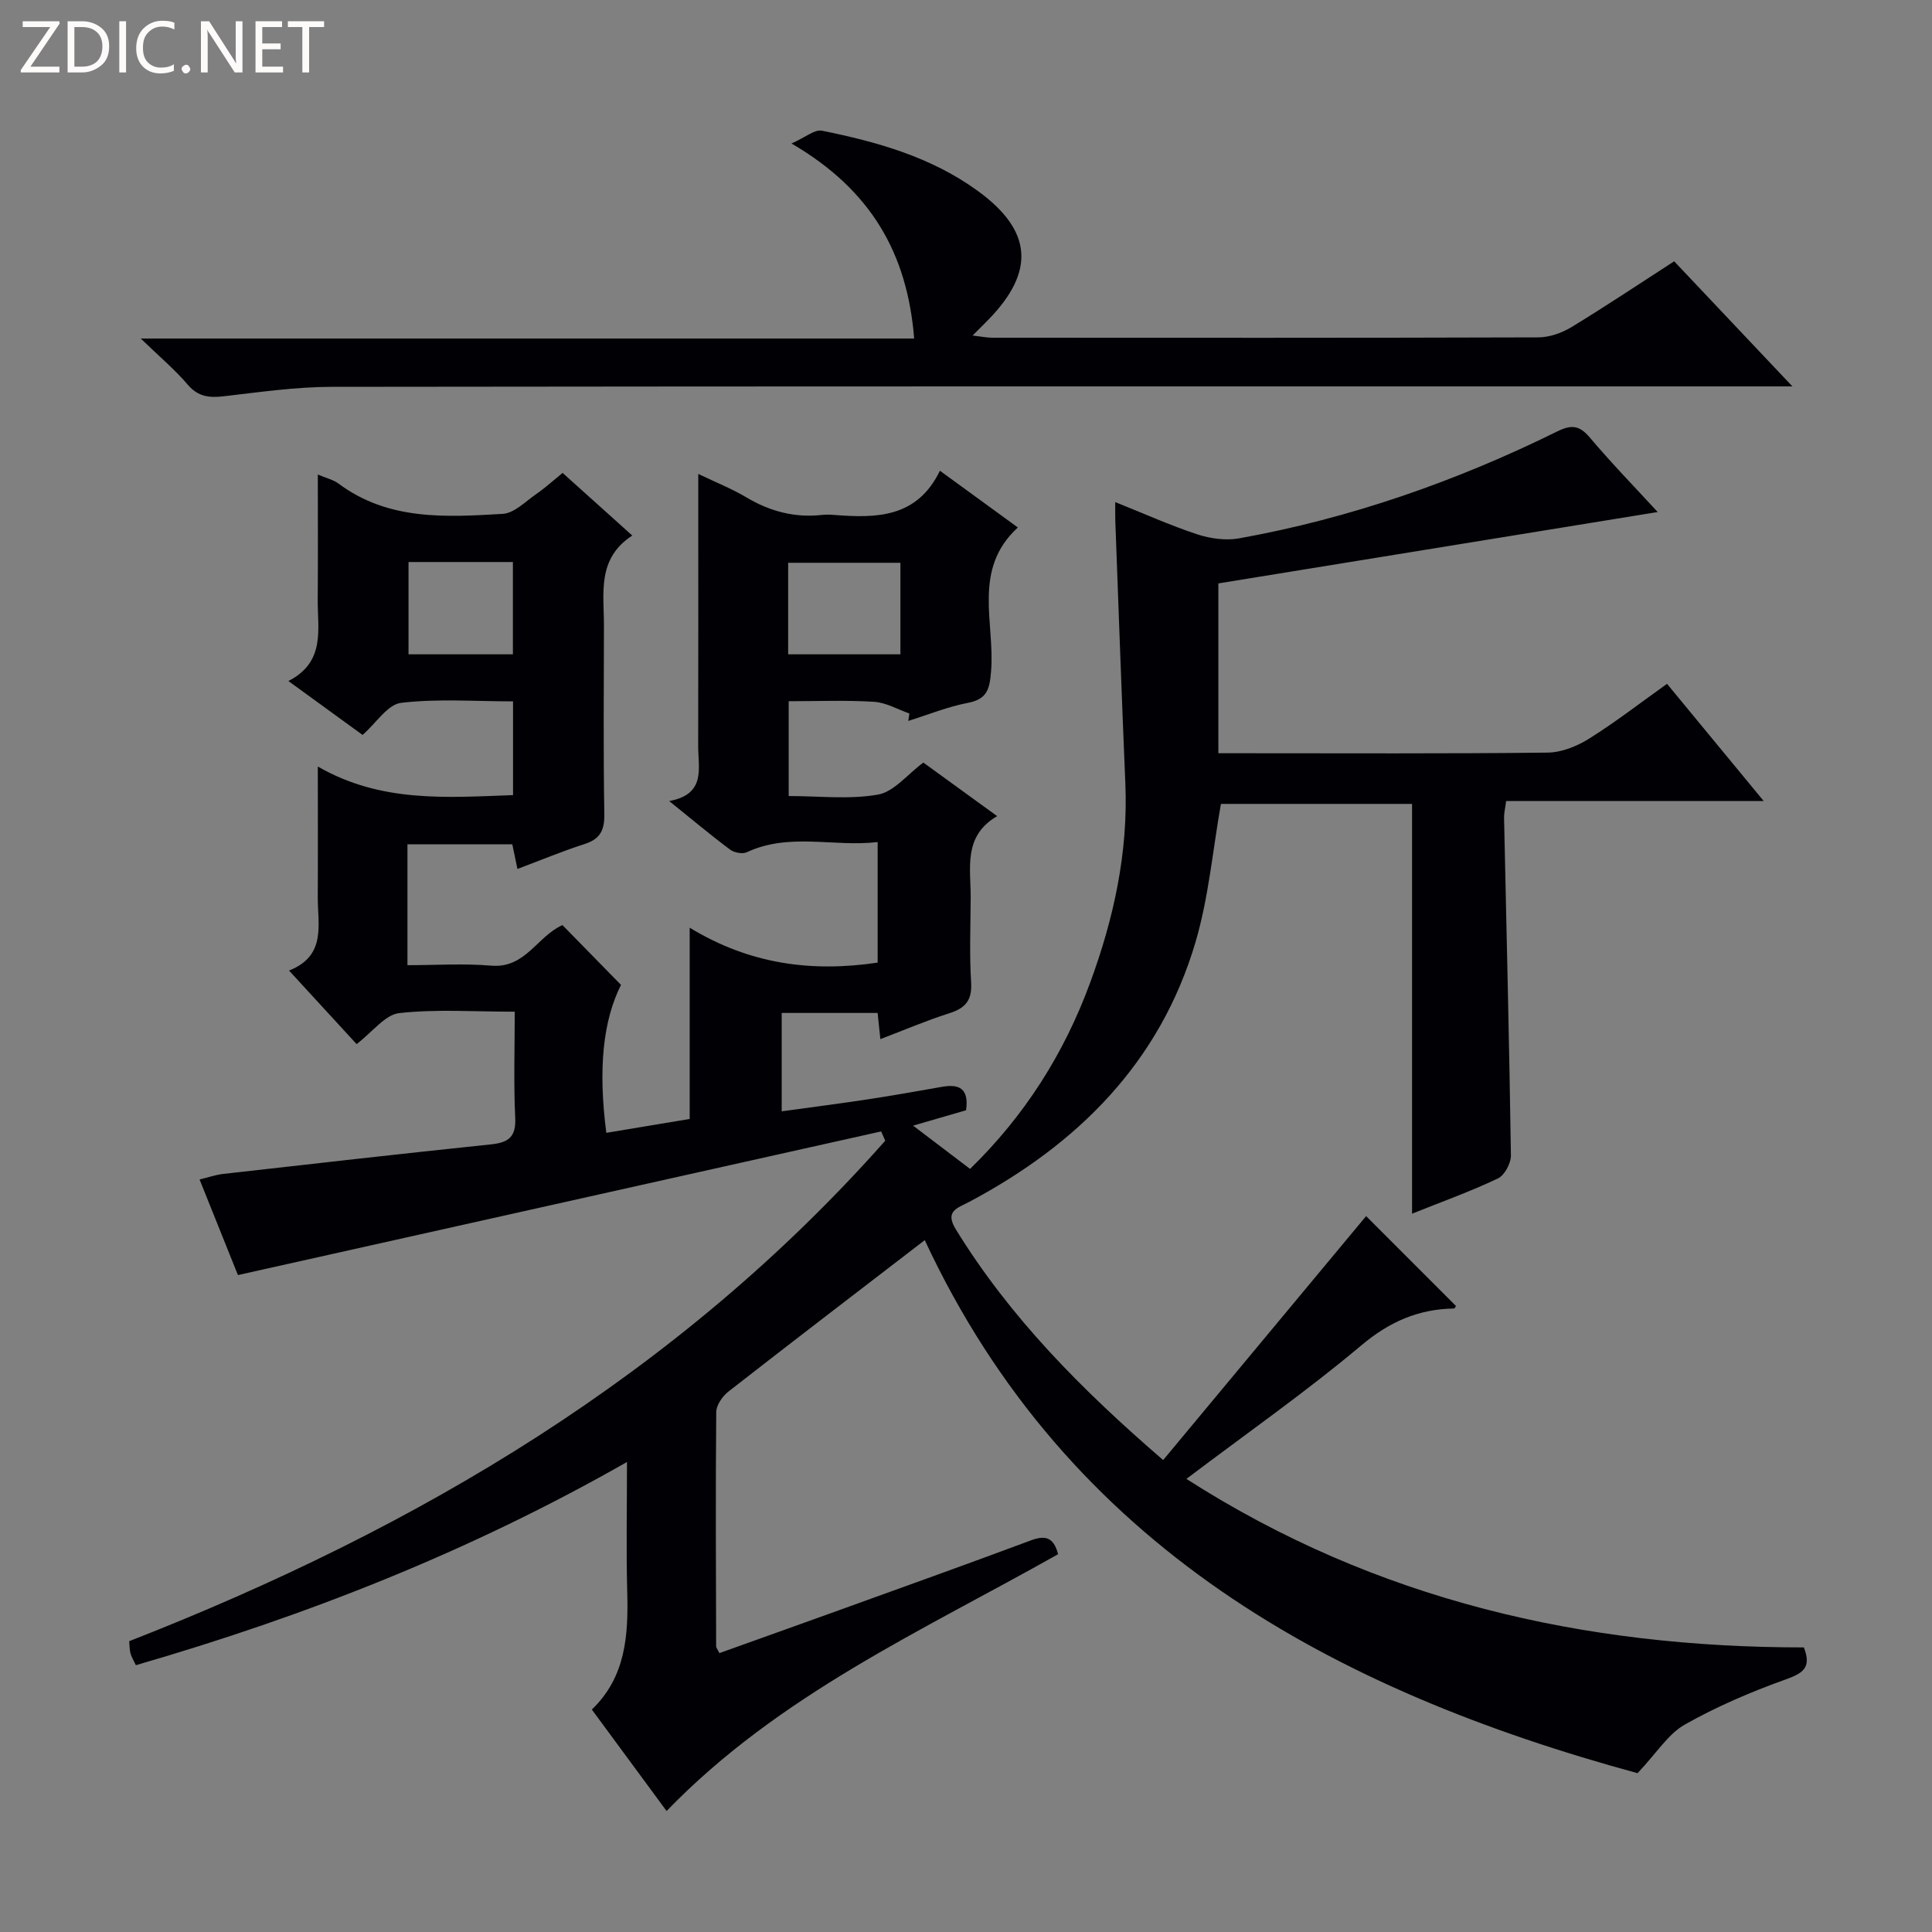 <svg enable-background="new 0 0 400 400" viewBox="0 0 400 400" xmlns="http://www.w3.org/2000/svg"><rect x="0" y="0" width="400" height="400" fill="#808080" stroke="none"/><g fill="#fcfbfa"><path d="m12.4 4.8-6.1 9h6v1.2h-8v-.5l6.1-8.9h-5.7v-1.2h7.6v.4z"/><path d="m14 15v-10.6h3c1.6 0 2.9.5 4 1.4s1.6 2.2 1.6 3.8-.5 3-1.6 3.9-2.4 1.5-4 1.5zm1.4-9.4v8.2h1.6c1.3 0 2.4-.4 3.1-1.1s1.1-1.8 1.1-3.1-.4-2.3-1.2-3-1.8-1-3.1-1z"/><path d="m26.1 4.4v10.6h-1.4v-10.6z"/><path d="m36.1 14.6c-.8.4-1.8.6-2.9.6-1.5 0-2.7-.5-3.6-1.4s-1.4-2.2-1.4-3.8c0-1.7.5-3.1 1.5-4.1s2.3-1.6 3.9-1.6c1 0 1.8.1 2.5.4v1.4c-.8-.4-1.6-.6-2.5-.6-1.2 0-2.1.4-2.9 1.2s-1.1 1.8-1.1 3.2c0 1.3.3 2.3 1 3s1.6 1.1 2.7 1.1c1 0 2-.2 2.7-.7v1.3z"/><path d="m37.6 14.3c0-.2.1-.5.3-.6s.4-.3.6-.3c.3 0 .5.1.6.3s.3.4.3.6-.1.4-.3.6-.4.3-.6.3c-.3 0-.5-.1-.6-.3s-.3-.4-.3-.6z"/><path d="m50.2 15h-1.6l-5.3-8.2c-.2-.2-.3-.5-.4-.7 0 .2.1.7.1 1.5v7.4h-1.4v-10.6h1.7l5.2 8.1c.2.4.4.6.4.7 0-.3-.1-.8-.1-1.5v-7.3h1.4z"/><path d="m58.6 15h-5.7v-10.6h5.5v1.2h-4.1v3.4h3.8v1.2h-3.8v3.6h4.3z"/><path d="m67.1 5.6h-3.1v9.4h-1.4v-9.4h-3v-1.2h7.5z"/></g><path d="m191.46 256.76c-14.04 10.79-27.38 20.99-40.61 31.32-1.25.97-2.55 2.82-2.56 4.27-.15 16.16-.06 32.33-.02 48.49 0 .28.25.56.67 1.42 8.17-2.93 16.41-5.86 24.63-8.83 13.27-4.8 26.56-9.54 39.78-14.48 2.96-1.11 4.77-.81 5.72 2.83-27.97 15.79-57.8 29.1-81.06 53.17-4.97-6.75-10.07-13.67-15.48-21.01 7.05-6.74 7.58-15.4 7.33-24.4-.23-8.62-.05-17.25-.05-26.85-32.52 18.54-66.36 31.84-101.68 42.07-.46-.98-.9-1.68-1.11-2.44-.21-.79-.19-1.64-.27-2.53 59.74-23.35 113.69-55.22 156.53-103.62-.28-.64-.57-1.28-.85-1.92-44.22 9.87-88.45 19.75-133.17 29.74-2.45-6.1-5.09-12.68-7.94-19.79 1.85-.45 3.35-.98 4.88-1.15 18.48-2.09 36.95-4.19 55.45-6.12 3.63-.38 5.22-1.53 5.02-5.52-.34-7.1-.1-14.23-.1-21.95-8.37 0-16.21-.56-23.9.29-2.93.32-5.5 3.87-8.84 6.42-4.3-4.68-8.85-9.63-13.99-15.23 7.82-3.08 5.91-9.53 5.95-15.3.05-8.48.01-16.96.01-26.94 13.08 7.54 26.6 6.41 40.42 5.92 0-6.5 0-12.73 0-19.41-7.97 0-15.66-.59-23.19.31-2.77.33-5.13 4.16-7.96 6.64-4.74-3.44-9.67-7.02-15.36-11.16 7.76-3.98 6.02-10.73 6.07-16.9.07-8.42.02-16.85.02-25.86 1.91.81 3.26 1.11 4.26 1.86 10.31 7.71 22.24 6.98 34.02 6.29 2.41-.14 4.74-2.59 6.99-4.14 1.78-1.22 3.38-2.69 5.41-4.34 4.63 4.16 9.26 8.32 14.43 12.97-7.36 4.77-5.86 11.93-5.87 18.65-.02 13-.14 26 .08 38.99.06 3.36-.85 5.19-4.09 6.23-4.58 1.47-9.03 3.33-13.9 5.16-.34-1.65-.66-3.17-1.06-5.1-7.11 0-14.31 0-21.71 0v25.02c5.86 0 11.65-.39 17.37.1 7.05.6 9.48-6.07 14.72-8.4 3.98 4.07 8.03 8.21 12.12 12.38-3.72 7.41-4.76 17.31-3.04 30.63 2.89-.48 5.77-.96 8.66-1.44 2.76-.46 5.52-.92 8.6-1.43 0-12.86 0-25.49 0-39.6 12.51 7.61 25.31 9.25 38.92 7.23 0-8.08 0-16.17 0-24.96-9.12 1.07-18.27-2.02-27.1 2.11-.9.42-2.62.08-3.47-.56-3.99-2.98-7.81-6.19-12.59-10.04 7.68-1.41 5.99-6.8 6-11.41.04-16.67.02-33.33.02-50 0-1.8 0-3.6 0-6.32 3.79 1.82 6.99 3.08 9.9 4.82 4.89 2.92 10.03 4.3 15.71 3.67.82-.09 1.67-.07 2.5 0 8.72.68 17.17.66 21.92-9.15 5.67 4.12 10.7 7.79 16.14 11.75-9.51 8.69-4.71 19.75-5.55 29.79-.3 3.64-.78 5.75-4.8 6.52-4.2.81-8.24 2.46-12.34 3.74.08-.51.15-1.03.23-1.54-2.43-.84-4.82-2.26-7.29-2.42-5.78-.36-11.59-.12-17.7-.12v19.63c6.31 0 12.56.75 18.5-.3 3.29-.58 6.05-4.16 9.38-6.63 4.68 3.4 9.63 6.99 15.28 11.09-7.12 4.16-5.44 10.79-5.48 16.95-.03 5.83-.27 11.68.09 17.49.23 3.71-1.19 5.32-4.53 6.38-4.72 1.5-9.29 3.46-14.26 5.35-.21-1.95-.37-3.54-.57-5.42-6.52 0-12.95 0-19.86 0v20.37c6.02-.83 12.03-1.6 18.01-2.51 5.08-.77 10.14-1.68 15.21-2.57 3.49-.61 5.6.31 4.95 4.86-3.16.92-6.58 1.91-10.96 3.18 4.31 3.27 7.92 6.02 11.79 8.96 11.36-11.06 19.45-23.89 24.81-38.41 4.92-13.34 7.95-27.06 7.34-41.44-.77-18.11-1.4-36.22-2.08-54.34-.04-1.14-.01-2.28-.01-3.87 5.86 2.35 11.31 4.8 16.95 6.67 2.71.89 5.92 1.34 8.69.84 23.03-4.14 44.92-11.81 65.88-22.14 2.89-1.43 4.58-1.29 6.72 1.25 4.58 5.42 9.54 10.51 14.07 15.44-30.35 4.93-60.52 9.84-90.96 14.78v35.16h5.17c21 0 42 .11 62.99-.13 2.89-.03 6.07-1.31 8.58-2.88 5.47-3.42 10.59-7.4 16.15-11.36 6.6 8 13.02 15.78 20.02 24.27-18.19 0-35.69 0-53.33 0-.2 1.54-.45 2.51-.43 3.47.5 23.29 1.08 46.58 1.42 69.87.02 1.64-1.31 4.14-2.7 4.8-5.66 2.69-11.58 4.81-17.77 7.29 0-28.43 0-56.43 0-84.84-13.02 0-26.4 0-39.57 0-1.7 9.54-2.53 19.37-5.27 28.64-7.35 24.91-24.39 41.83-46.87 53.77-2.44 1.29-5.08 1.88-2.75 5.67 11.2 18.22 25.99 33.16 42.93 47.77 14.21-17.08 28.2-33.89 42.02-50.51 5.93 5.93 12.26 12.27 18.61 18.62-.06.07-.24.5-.43.51-7.37.13-13.36 2.74-19.18 7.64-11.32 9.52-23.49 18.03-36.21 27.64 39.31 25.18 82.27 34.89 127.84 34.89 1.68 4.28-.28 5.38-3.9 6.68-7.13 2.56-14.18 5.58-20.76 9.3-3.41 1.93-5.74 5.78-9.77 10.06-62.9-17.14-117.96-46.79-147.58-110.36zm-28.28-121.29h23.24c0-6.56 0-12.75 0-18.95-7.96 0-15.51 0-23.24 0zm-78.6-19.11v19.11h21.61c0-6.57 0-12.77 0-19.11-7.34 0-14.27 0-21.61 0z" fill="#010105"/><path d="m346.62 54.1c8.14 8.62 15.87 16.79 24.48 25.9-3.1 0-5.01 0-6.92 0-98.5 0-196.99-.04-295.49.09-7.44.01-14.9 1.09-22.31 1.95-3.01.35-5.33.15-7.5-2.39-2.65-3.11-5.83-5.78-9.74-9.56h160.13c-1.42-17.59-8.89-30.76-25.4-40.38 2.88-1.27 4.79-2.96 6.3-2.65 11.44 2.3 22.64 5.46 32.26 12.46 11.28 8.2 11.95 16.62 2.28 26.59-.92.95-1.86 1.87-3.35 3.36 1.77.2 2.94.45 4.12.45 37.67.02 75.33.05 113-.07 2.31-.01 4.87-.91 6.87-2.12 7.1-4.32 14.02-8.95 21.27-13.63z" fill="#010105"/></svg>